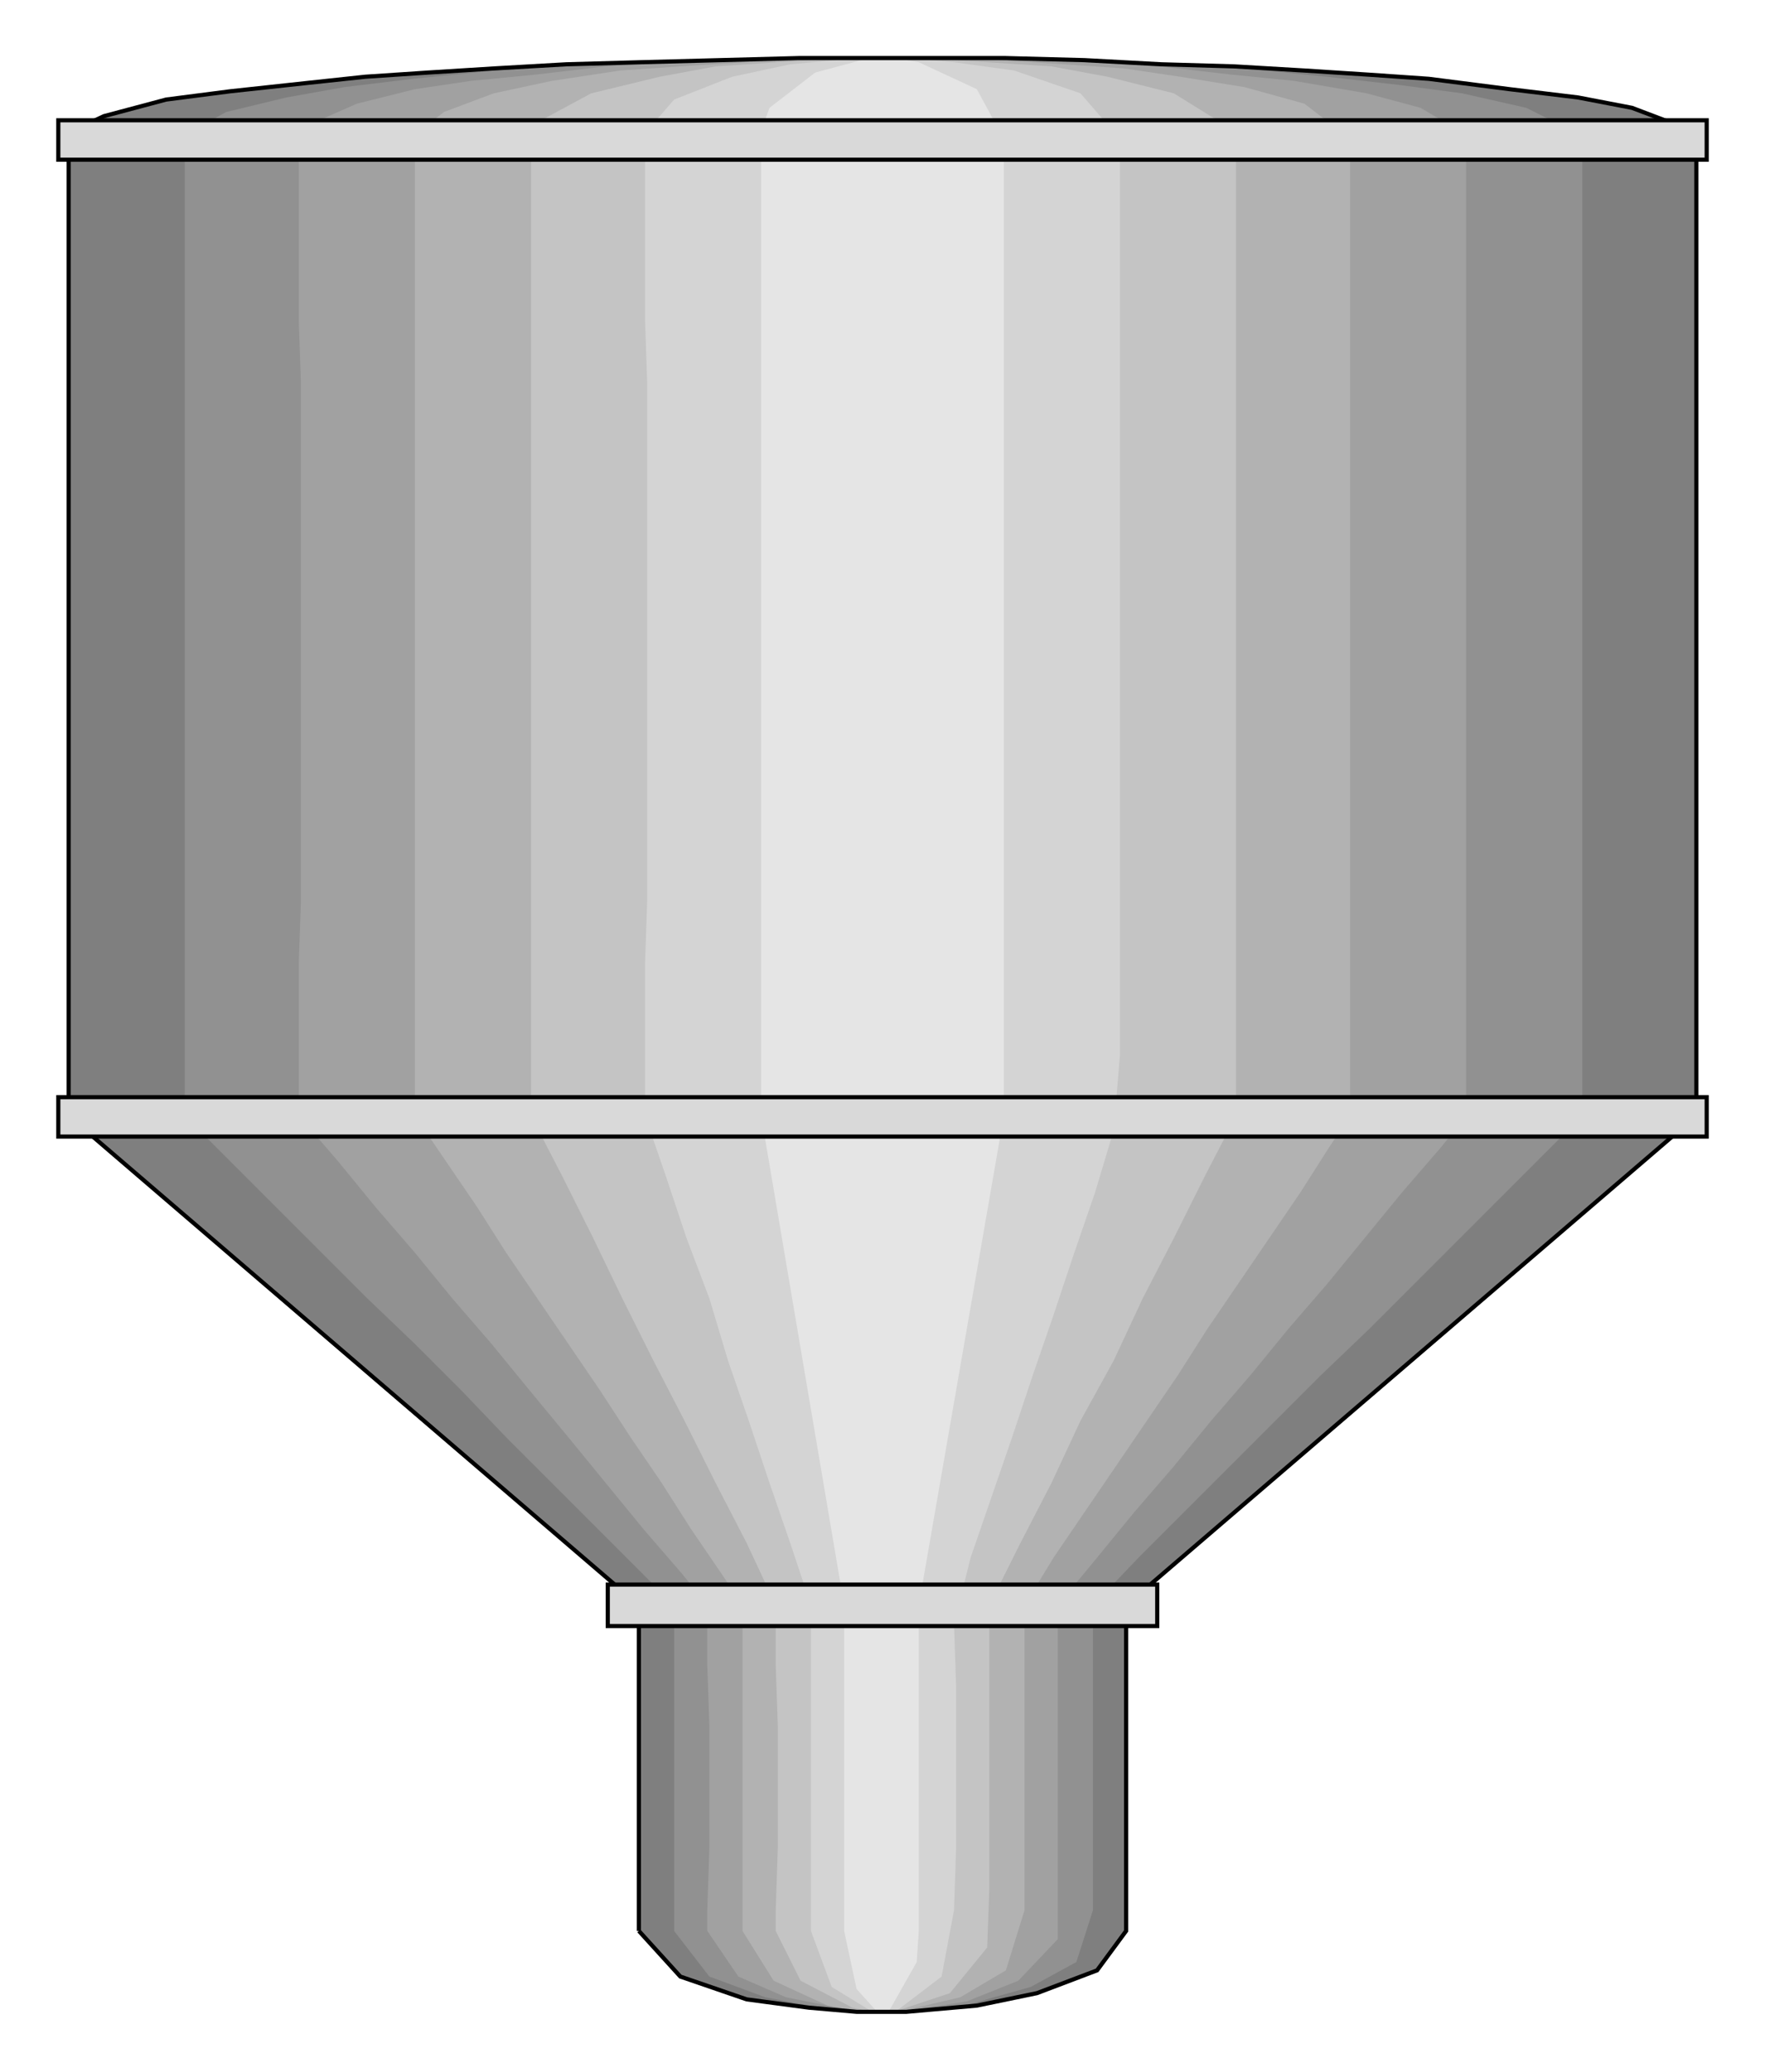  

<svg xmlns:agg="http://www.example.com" xmlns="http://www.w3.org/2000/svg"  width="0.916in" height="1.075in" viewBox="0 0 851 999">

<path style="fill:#7f7f7f" d="M308,931 l20,22 32,11 30,4 23,2 12,0 12,0 34,-3 29,-6 29,-11 14,-19 0,-157 275,-236 0,-471 -2,-4 -29,-11 -26,-5 -33,-4 -39,-5 -29,-2 -31,-2 -34,-2 -35,-1 -37,-2 -38,-1 -20,0 -20,0 -20,0 -40,0 -38,1 -38,1 -36,1 -35,2 -32,2 -30,2 -28,3 -37,4 -31,4 -30,8 -15,7 -2,2 0,2 0,471 275,236 0,157z" />
<path style="fill:#919191" d="M325,931 l17,22 27,10 27,5 19,2 11,0 10,0 29,-3 32,-9 22,-12 8,-25 0,-30 0,-78 0,-30 0,-9 22,-23 22,-22 22,-22 22,-22 22,-22 23,-22 22,-22 22,-22 22,-22 22,-22 15,-15 0,-88 0,-15 0,-15 0,-250 0,-29 0,-74 -1,-2 -26,-13 -31,-7 -30,-4 -35,-4 -40,-4 -29,-1 -30,-2 -31,-1 -33,-1 -17,0 -17,0 -17,0 -35,0 -33,1 -32,1 -31,1 -30,1 -27,2 -39,4 -33,4 -28,5 -29,7 -20,11 0,2 0,15 0,73 0,29 0,251 0,29 0,74 22,22 22,22 22,22 22,22 23,22 22,22 22,23 22,22 22,22 22,22 15,15 0,29 0,29 0,59 0,30 0,10z" />
<path style="fill:#a1a1a1" d="M341,931 l15,22 23,10 30,6 8,1 9,0 8,0 32,-5 25,-10 19,-20 0,-34 0,-29 0,-59 0,-30 0,-9 19,-23 18,-22 19,-22 18,-22 19,-22 18,-22 19,-22 18,-22 18,-22 19,-22 12,-15 0,-88 0,-15 0,-15 0,-250 0,-29 0,-74 0,-2 -22,-13 -26,-7 -35,-6 -30,-3 -35,-4 -37,-2 -40,-1 -28,-1 -14,0 -14,0 -29,0 -28,1 -40,1 -37,2 -34,4 -31,3 -27,4 -28,7 -25,11 -2,4 -1,2 0,15 0,73 1,29 0,251 -1,29 0,74 19,22 18,22 19,22 18,22 19,22 18,22 19,23 18,22 18,22 19,22 12,15 0,29 1,29 0,59 -1,30 0,10z" />
<path style="fill:#b2b2b2" d="M358,931 l15,24 26,12 20,3 7,0 7,0 30,-7 22,-13 9,-29 0,-30 0,-78 0,-30 0,-9 14,-23 15,-22 15,-22 15,-22 15,-22 14,-22 15,-22 15,-22 15,-22 14,-22 10,-15 0,-88 0,-15 0,-15 0,-250 0,-29 0,-74 -22,-17 -29,-8 -31,-5 -27,-4 -29,-2 -31,-2 -33,-1 -12,0 -11,0 -35,0 -32,2 -31,2 -29,2 -33,5 -28,6 -24,9 -14,11 0,2 0,15 0,73 0,29 0,251 0,29 0,74 15,22 15,22 14,22 15,22 15,22 15,22 15,23 15,22 14,22 15,22 10,15 0,29 0,29 0,59 0,30 0,10z" />
<path style="fill:#c4c4c4" d="M374,931 l12,24 25,13 10,2 5,0 5,0 27,-9 18,-22 1,-28 0,-30 0,-68 0,-30 0,-9 15,-30 15,-29 14,-30 16,-29 14,-30 15,-29 15,-30 15,-29 0,-88 0,-15 0,-15 0,-250 0,-29 0,-74 -1,-4 -29,-18 -32,-8 -27,-5 -31,-2 -33,-2 -17,0 -18,0 -33,2 -30,2 -27,5 -33,8 -26,14 -2,4 -1,4 0,15 0,73 0,29 0,251 0,29 0,74 15,29 15,30 14,29 15,30 15,29 15,30 15,29 14,30 0,29 1,29 0,59 -1,30 0,10z" />
<path style="fill:#d4d4d4" d="M391,931 l10,27 18,11 7,1 7,-1 21,-16 6,-32 1,-30 0,-78 -1,-30 8,-32 10,-29 10,-29 10,-30 10,-29 10,-30 10,-29 9,-30 3,-36 0,-59 0,-15 0,-15 0,-250 0,-29 0,-74 -19,-22 -32,-11 -29,-4 -23,-2 -11,0 -12,0 -33,3 -28,6 -28,11 -13,15 -1,4 0,15 0,73 1,29 0,251 -1,29 0,74 10,29 10,30 11,29 9,30 10,29 10,30 10,29 10,30 0,29 0,29 0,59 0,30 0,10z" />
<path style="fill:#e5e5e5" d="M407,931 l6,28 9,10 3,1 4,-1 13,-23 1,-15 0,-157 41,-236 0,-471 -13,-24 -28,-13 -12,-2 -6,0 -6,0 -26,7 -22,17 -4,11 0,4 0,471 40,236 0,157z" />
<path style="fill:none;stroke:#000;stroke-width:2" d="M308,931 l20,22 32,11 30,4 23,2 12,0 12,0 34,-3 29,-6 29,-11 14,-19 0,-157 275,-236 0,-471 -2,-4 -29,-11 -26,-5 -33,-4 -39,-5 -29,-2 -31,-2 -34,-2 -35,-1 -37,-2 -38,-1 -20,0 -20,0 -20,0 -40,0 -38,1 -38,1 -36,1 -35,2 -32,2 -30,2 -28,3 -37,4 -31,4 -30,8 -15,7 -2,2 0,2 0,471 275,236 0,157" />
<path style="fill:#d9d9d9;stroke:#000;stroke-width:2" d="M28,58 l795,0 0,19 -795,0 0,-19z" />
<path style="fill:#d9d9d9;stroke:#000;stroke-width:2" d="M28,529 l795,0 0,19 -795,0 0,-19z" />
<path style="fill:#d9d9d9;stroke:#000;stroke-width:2" d="M293,764 l265,0 0,20 -265,0 0,-20z" />

</svg>
